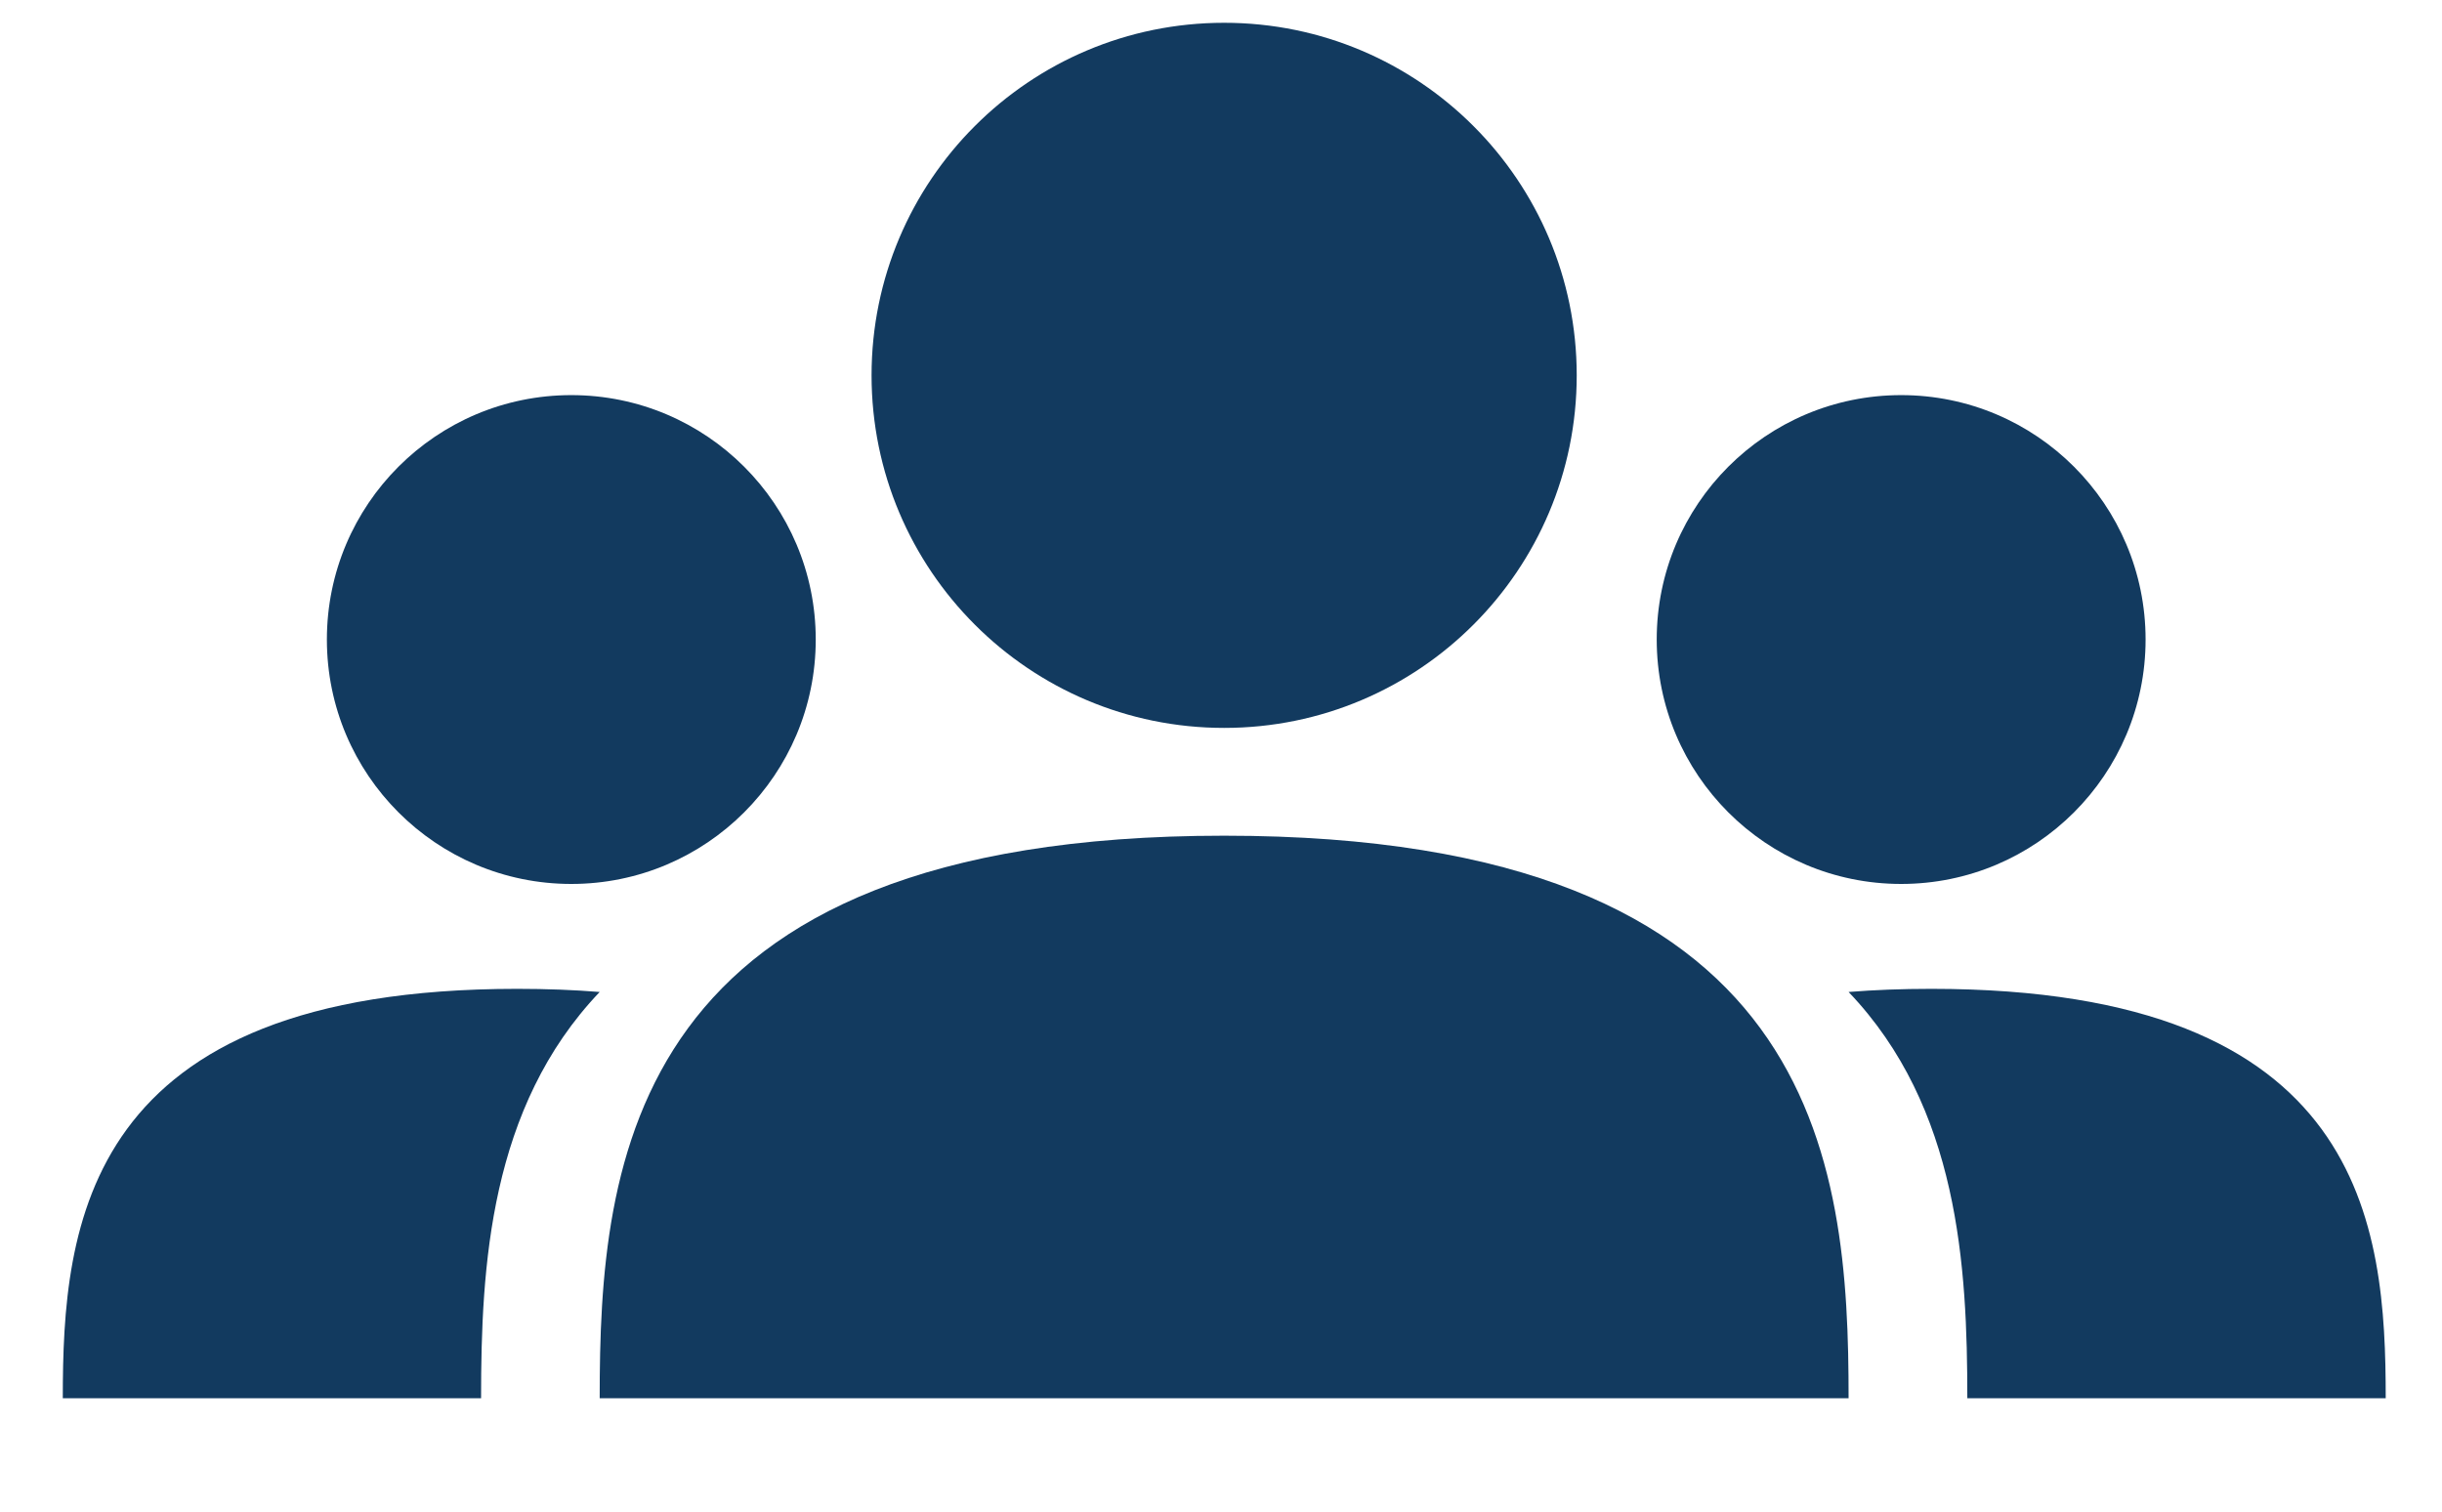 <svg width="21" height="13" viewBox="0 0 21 13" fill="none" xmlns="http://www.w3.org/2000/svg">
<circle cx="10.527" cy="3.228" r="3.032" fill="#123A5F"/>
<path d="M10.527 12.025H15.897C15.897 9.989 15.662 7.187 10.527 7.187C5.392 7.187 5.157 9.989 5.157 12.025H10.527Z" fill="#123A5F"/>
<path fill-rule="evenodd" clip-rule="evenodd" d="M16.918 12.025H20.516C20.516 10.543 20.345 8.504 16.608 8.504C16.355 8.504 16.119 8.513 15.897 8.531C16.845 9.523 16.918 10.893 16.918 12.025Z" fill="#123A5F"/>
<circle cx="16.349" cy="5.5" r="2.102" fill="#123A5F"/>
<path fill-rule="evenodd" clip-rule="evenodd" d="M8.356 12.025H4.137C4.137 10.893 4.21 9.524 5.157 8.531C4.936 8.513 4.7 8.504 4.448 8.504C0.711 8.504 0.54 10.543 0.54 12.025H4.448H8.356C8.356 12.025 8.356 12.025 8.356 12.025Z" fill="#123A5F"/>
<circle r="2.102" transform="matrix(-1 0 0 1 4.913 5.5)" fill="#123A5F"/>
</svg>
